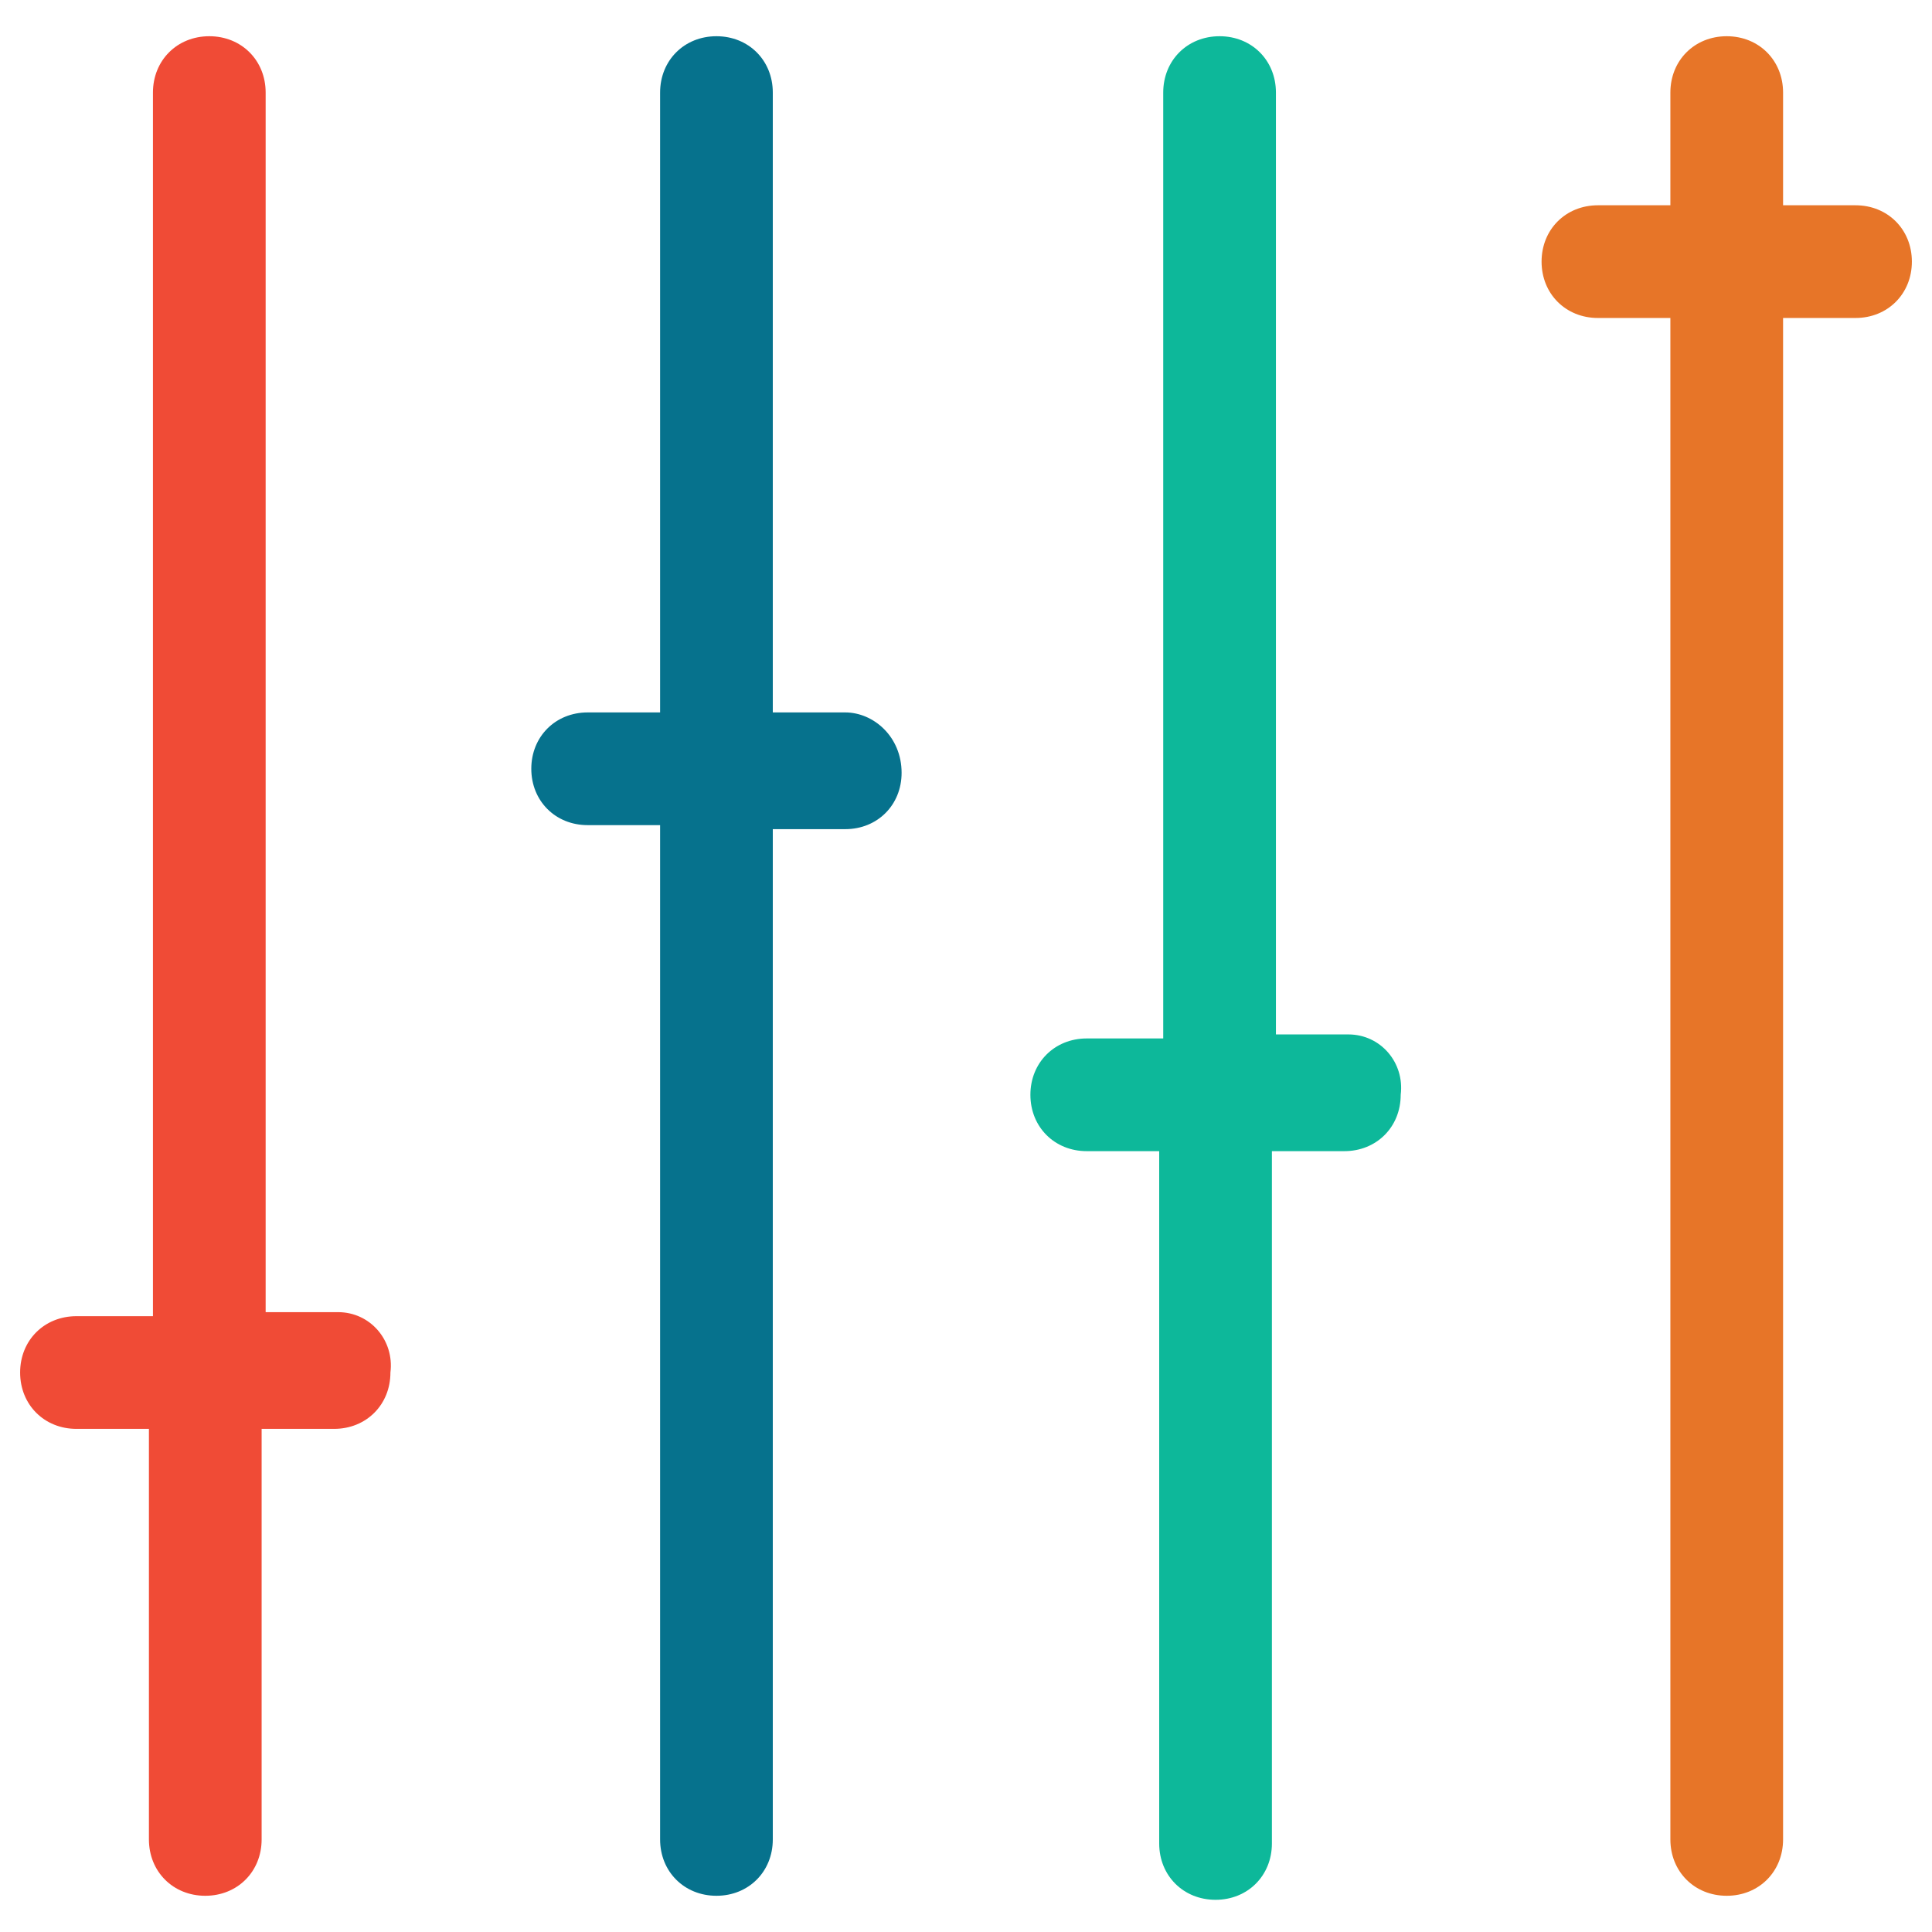 <?xml version="1.0" encoding="utf-8"?>
<!-- Generator: Adobe Illustrator 18.0.0, SVG Export Plug-In . SVG Version: 6.00 Build 0)  -->
<!DOCTYPE svg PUBLIC "-//W3C//DTD SVG 1.1//EN" "http://www.w3.org/Graphics/SVG/1.1/DTD/svg11.dtd">
<svg version="1.1" id="Layer_1" xmlns="http://www.w3.org/2000/svg" xmlns:xlink="http://www.w3.org/1999/xlink" x="0px" y="0px"
	 viewBox="0 0 48 48" enable-background="new 0 0 48 48" xml:space="preserve">
<g>
	<path fill="#F04B36" d="M8.4,32.6H6.6V2.3c0-0.8-0.6-1.4-1.4-1.4c-0.8,0-1.4,0.6-1.4,1.4v30.4H1.9c-0.8,0-1.4,0.6-1.4,1.4
		c0,0.8,0.6,1.4,1.4,1.4h1.8v10.2c0,0.8,0.6,1.4,1.4,1.4c0.8,0,1.4-0.6,1.4-1.4V35.5h1.8c0.8,0,1.4-0.6,1.4-1.4
		C9.8,33.3,9.2,32.6,8.4,32.6z"/>
	<path fill="#06728D" d="M21,17.7h-1.8V2.3c0-0.8-0.6-1.4-1.4-1.4c-0.8,0-1.4,0.6-1.4,1.4v15.4h-1.8c-0.8,0-1.4,0.6-1.4,1.4
		c0,0.8,0.6,1.4,1.4,1.4h1.8v25.2c0,0.8,0.6,1.4,1.4,1.4c0.8,0,1.4-0.6,1.4-1.4V20.6H21c0.8,0,1.4-0.6,1.4-1.4
		C22.4,18.3,21.7,17.7,21,17.7z"/>
	<path fill="#0DB89A" d="M33.5,25.7h-1.8V2.3c0-0.8-0.6-1.4-1.4-1.4c-0.8,0-1.4,0.6-1.4,1.4v23.5H27c-0.8,0-1.4,0.6-1.4,1.4
		c0,0.8,0.6,1.4,1.4,1.4h1.8v17.2c0,0.8,0.6,1.4,1.4,1.4c0.8,0,1.4-0.6,1.4-1.4V28.6h1.8c0.8,0,1.4-0.6,1.4-1.4
		C34.9,26.4,34.3,25.7,33.5,25.7z"/>
	<path fill="#E77528" d="M46.1,5.1h-1.8V2.3c0-0.8-0.6-1.4-1.4-1.4c-0.8,0-1.4,0.6-1.4,1.4v2.8h-1.8c-0.8,0-1.4,0.6-1.4,1.4
		s0.6,1.4,1.4,1.4h1.8v37.8c0,0.8,0.6,1.4,1.4,1.4c0.8,0,1.4-0.6,1.4-1.4V7.9h1.8c0.8,0,1.4-0.6,1.4-1.4S46.9,5.1,46.1,5.1z"/>
</g>
</svg>
